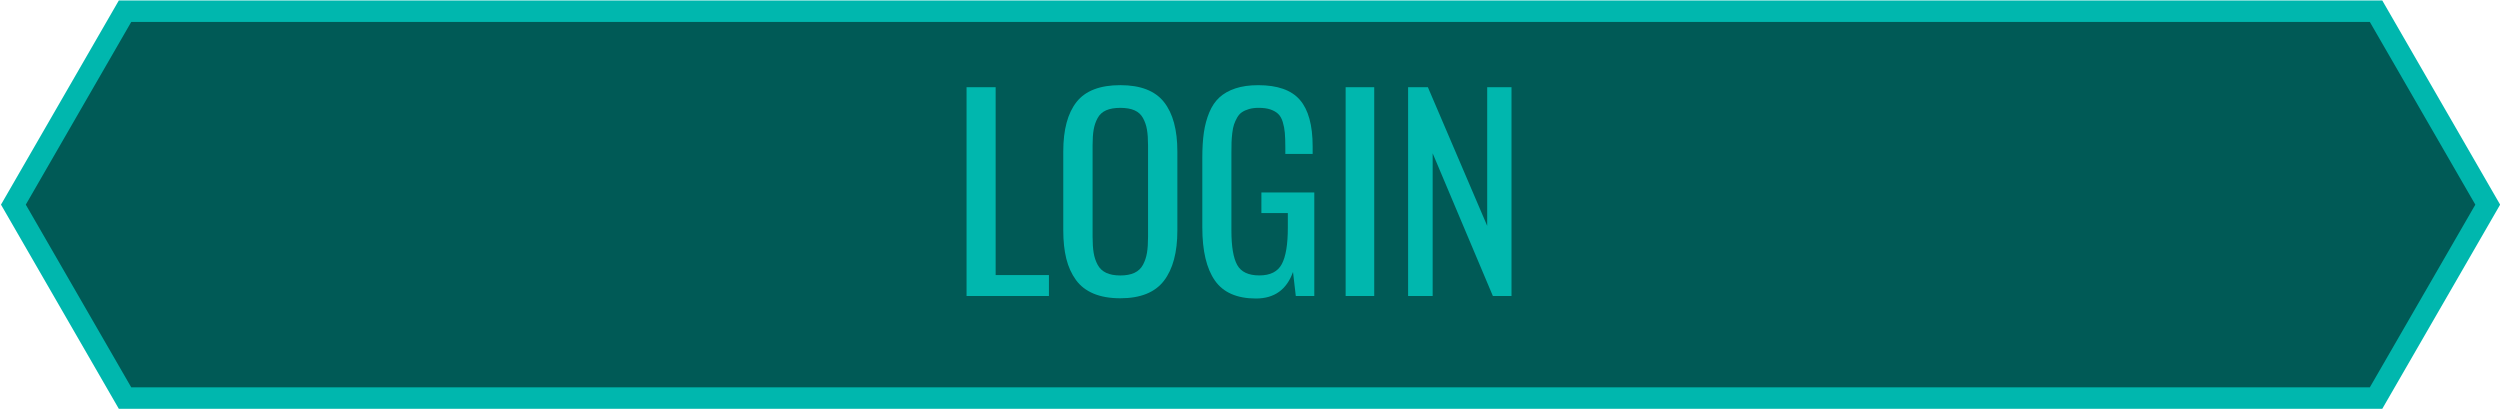 <?xml version="1.0" encoding="utf-8"?>
<!-- Generator: Adobe Illustrator 16.0.0, SVG Export Plug-In . SVG Version: 6.00 Build 0)  -->
<!DOCTYPE svg PUBLIC "-//W3C//DTD SVG 1.1//EN" "http://www.w3.org/Graphics/SVG/1.1/DTD/svg11.dtd">
<svg version="1.1" id="Layer_1" xmlns="http://www.w3.org/2000/svg" xmlns:xlink="http://www.w3.org/1999/xlink" x="0px" y="0px"
	 width="116.313px" height="19.053px" viewBox="0 0 116.313 19.053" enable-background="new 0 0 116.313 19.053"
	 xml:space="preserve">
<g>
	<g id="Login">
		<g>
			<polygon fill="#005A56" points="5.818,18.521 0.623,9.521 5.818,0.521 110.546,0.521 115.742,9.521 110.546,18.521 			"/>
			<path fill="#00B7AE" d="M110.835,19.021H5.529l-5.483-9.5l5.483-9.5h105.306l5.484,9.5L110.835,19.021z M6.106,18.021h104.151
				l4.908-8.5l-4.908-8.5H6.106L1.2,9.521L6.106,18.021z"/>
		</g>
		<g enable-background="new    ">
			<path fill="#00B7AE" d="M44.969,13.771V4.056h1.354v8.742h2.479v0.973H44.969z"/>
			<path fill="#00B7AE" d="M52.123,13.877c-0.484,0-0.899-0.072-1.245-0.217s-0.62-0.357-0.823-0.639s-0.352-0.609-0.445-0.984
				s-0.141-0.813-0.141-1.313v-3.68c0-1.012,0.206-1.778,0.618-2.3s1.091-0.782,2.036-0.782c0.941,0,1.619,0.263,2.033,0.788
				s0.621,1.29,0.621,2.294v3.686c0,1.012-0.208,1.789-0.624,2.332S53.061,13.877,52.123,13.877z M51.464,12.693
				c0.174,0.082,0.394,0.123,0.659,0.123s0.485-0.041,0.659-0.123s0.306-0.207,0.396-0.375s0.151-0.353,0.185-0.554
				s0.05-0.45,0.05-0.747V6.763c0-0.293-0.017-0.537-0.05-0.732s-0.095-0.375-0.185-0.539s-0.222-0.284-0.396-0.36
				s-0.394-0.114-0.659-0.114s-0.485,0.038-0.659,0.114s-0.306,0.196-0.396,0.36s-0.151,0.344-0.185,0.539s-0.05,0.439-0.05,0.732
				v4.254c0,0.297,0.017,0.546,0.05,0.747s0.095,0.386,0.185,0.554S51.29,12.611,51.464,12.693z"/>
			<path fill="#00B7AE" d="M58.434,13.888c-0.883,0-1.52-0.278-1.91-0.835s-0.586-1.38-0.586-2.47V7.332
				c0-0.445,0.024-0.836,0.073-1.172s0.133-0.646,0.252-0.932s0.276-0.518,0.472-0.697s0.443-0.319,0.744-0.419
				s0.654-0.149,1.061-0.149c0.898,0,1.545,0.229,1.939,0.686s0.592,1.176,0.592,2.156v0.357h-1.271V6.857
				c0-0.273-0.008-0.499-0.023-0.677s-0.048-0.347-0.097-0.507s-0.119-0.284-0.211-0.372s-0.212-0.157-0.36-0.208
				s-0.332-0.076-0.551-0.076c-0.168,0-0.316,0.019-0.445,0.056s-0.238,0.086-0.328,0.146s-0.165,0.145-0.226,0.252
				s-0.108,0.213-0.144,0.316s-0.063,0.236-0.082,0.398s-0.031,0.31-0.035,0.442s-0.006,0.299-0.006,0.498v3.598
				c0,0.746,0.09,1.281,0.27,1.605s0.523,0.486,1.031,0.486s0.855-0.176,1.043-0.527s0.281-0.916,0.281-1.693v-0.68h-1.23V8.955
				h2.461v4.816h-0.861l-0.129-1.119C59.864,13.476,59.289,13.888,58.434,13.888z"/>
			<path fill="#00B7AE" d="M62.606,13.771V4.056h1.33v9.715H62.606z"/>
			<path fill="#00B7AE" d="M65.512,13.771V4.056h0.92l2.76,6.451V4.056h1.131v9.715h-0.867l-2.801-6.639v6.639H65.512z"/>
		</g>
	</g>
</g>
</svg>

